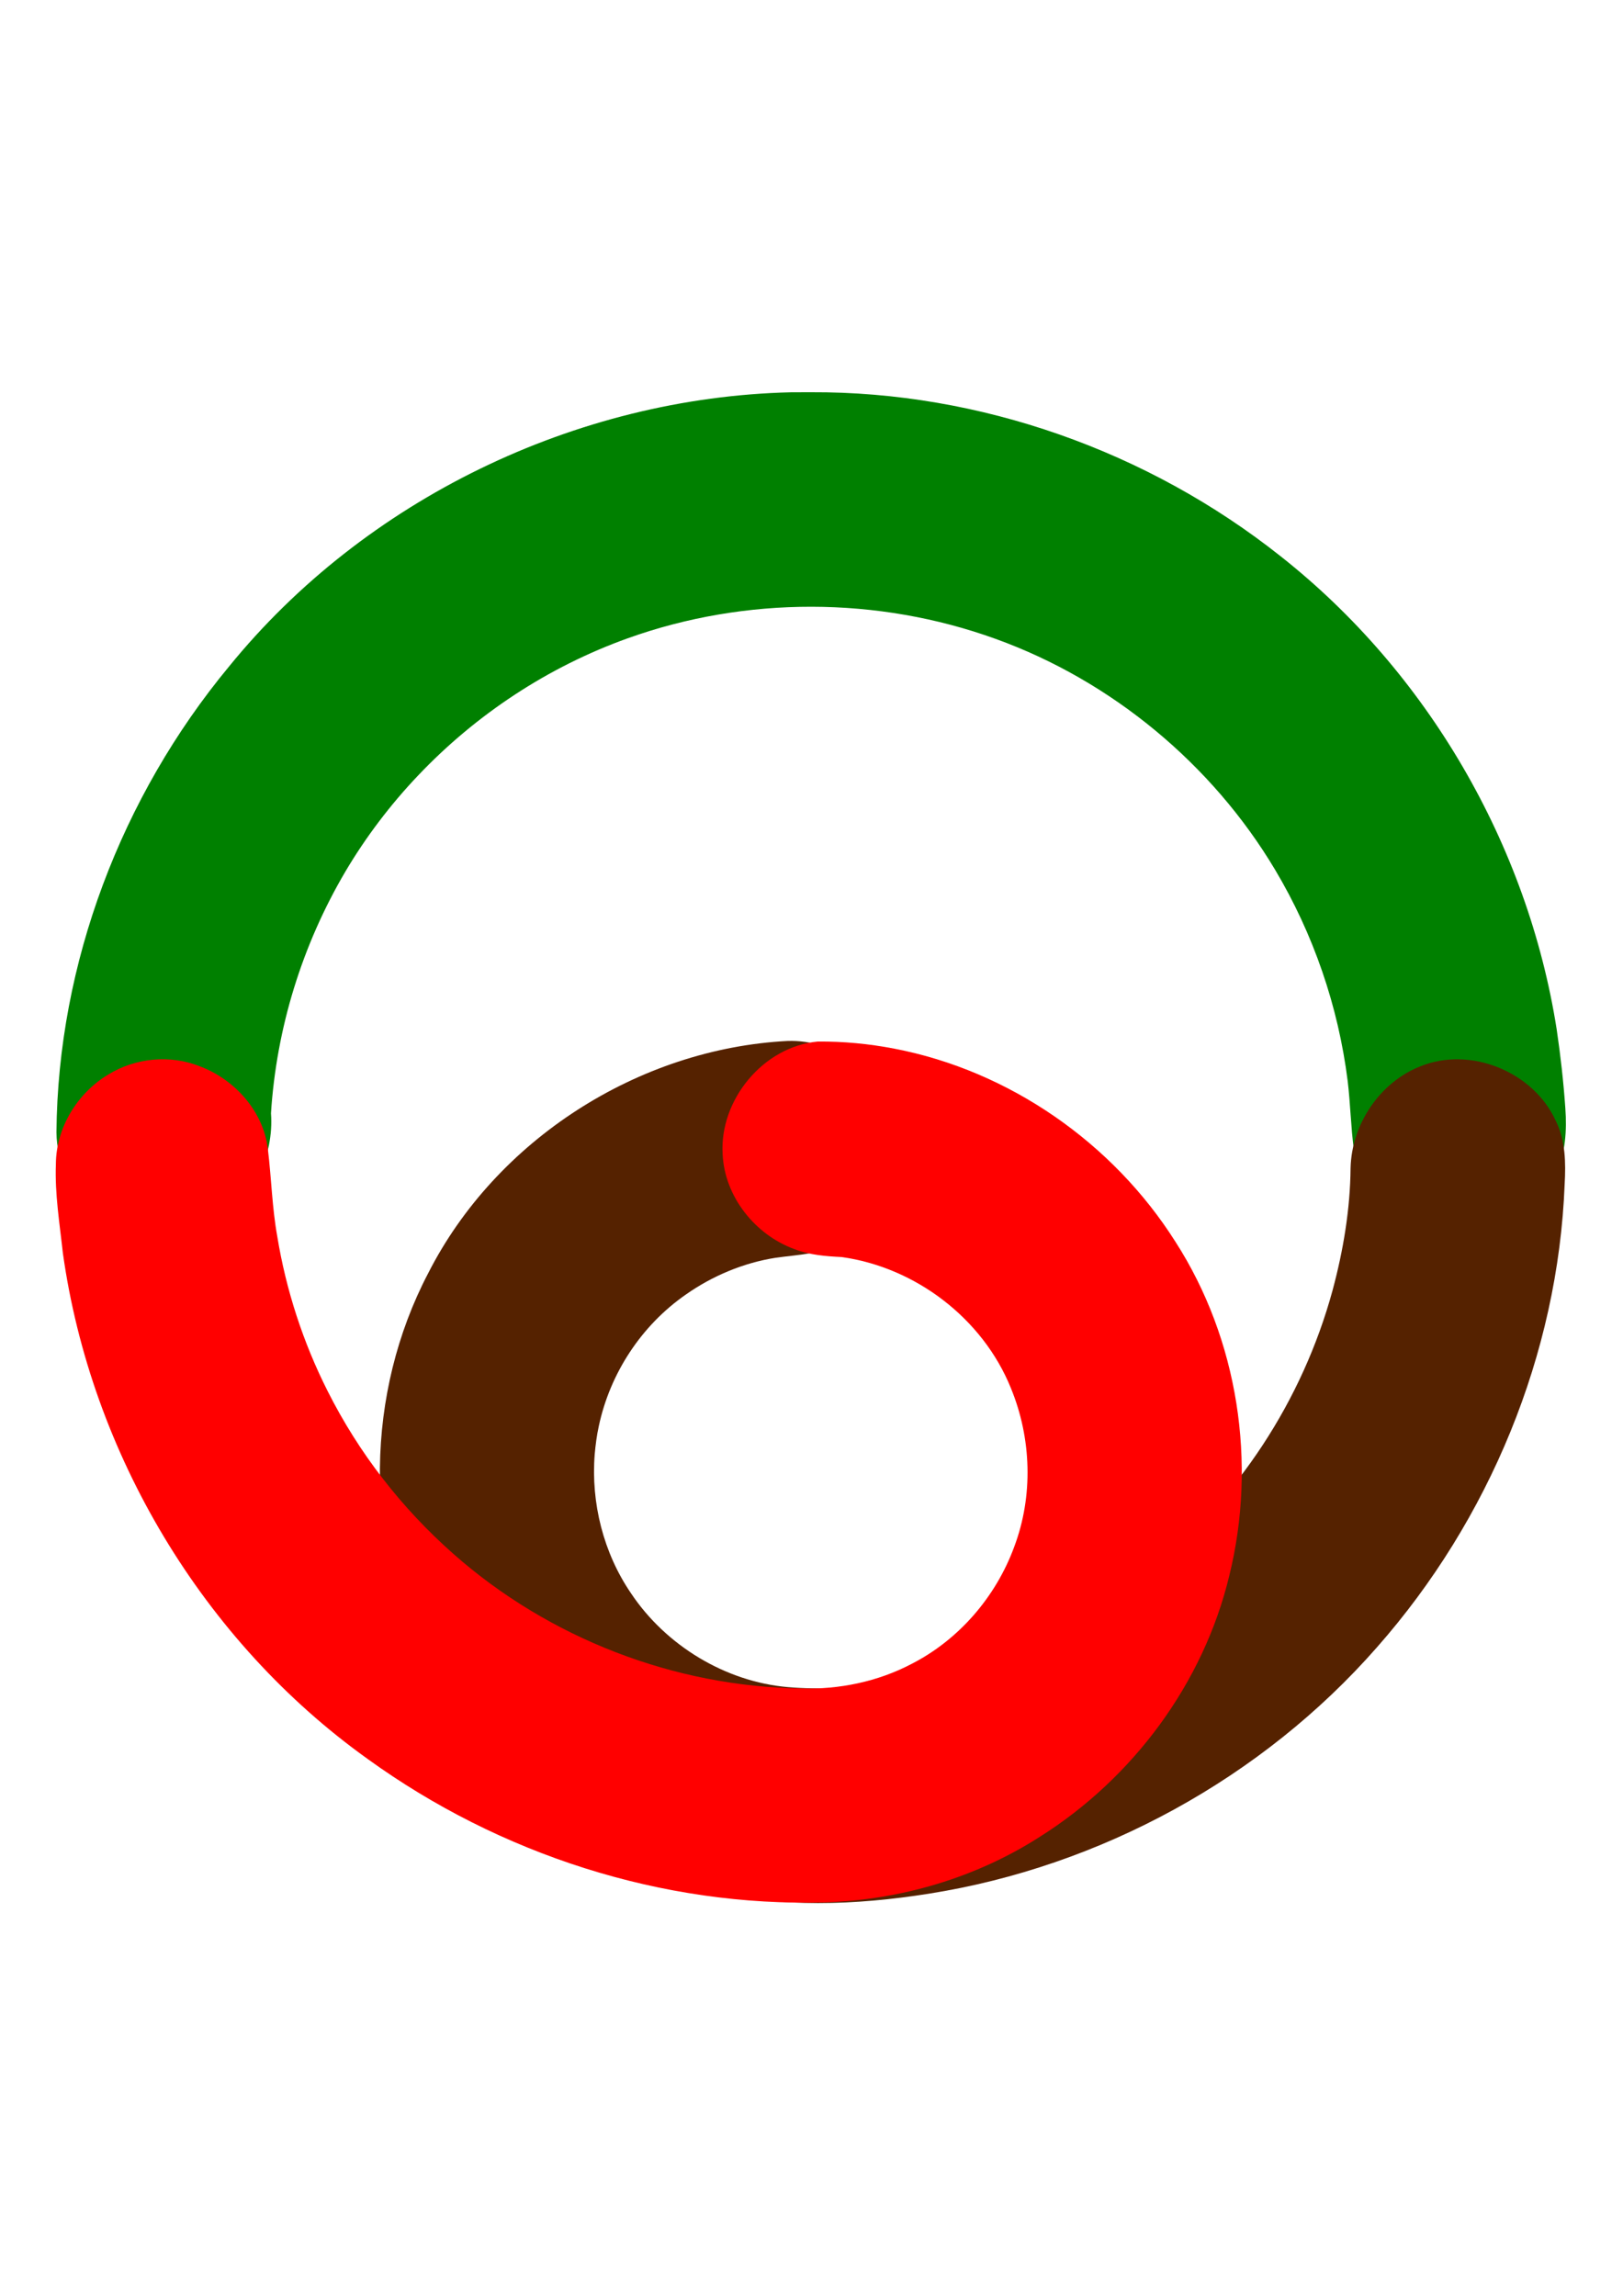 <?xml version="1.0" encoding="UTF-8" standalone="no"?>
<svg
   xmlns:dc="http://purl.org/dc/elements/1.1/"
   xmlns:cc="http://creativecommons.org/ns#"
   xmlns:rdf="http://www.w3.org/1999/02/22-rdf-syntax-ns#"
   xmlns:svg="http://www.w3.org/2000/svg"
   xmlns="http://www.w3.org/2000/svg"
   xmlns:sodipodi="http://sodipodi.sourceforge.net/DTD/sodipodi-0.dtd"
   xmlns:inkscape="http://www.inkscape.org/namespaces/inkscape"
   width="210mm"
   height="297mm"
   viewBox="0 0 210 297"
   version="1.1"
   id="svg988"
   inkscape:version="1.0.2 (e86c870879, 2021-01-15)"
   sodipodi:docname="base spiral.svg">
  <defs
     id="defs982" />
  <sodipodi:namedview
     id="base"
     pagecolor="#ffffff"
     bordercolor="#666666"
     borderopacity="1.0"
     inkscape:pageopacity="0.0"
     inkscape:pageshadow="2"
     inkscape:zoom="0.72181644"
     inkscape:cx="404.53089"
     inkscape:cy="558.66728"
     inkscape:document-units="mm"
     inkscape:current-layer="layer1"
     inkscape:document-rotation="0"
     showgrid="false"
     inkscape:window-width="1920"
     inkscape:window-height="1016"
     inkscape:window-x="0"
     inkscape:window-y="27"
     inkscape:window-maximized="1" />
  <g
     inkscape:label="Layer 1"
     inkscape:groupmode="layer"
     id="layer1">
    <g
       id="g1569"
       transform="matrix(0.92,0,0,0.92,-271.528,11.515)">
      <path
         id="path2344"
         style="color:#000000;font-style:normal;font-variant:normal;font-weight:normal;font-stretch:normal;font-size:medium;line-height:normal;font-family:sans-serif;font-variant-ligatures:normal;font-variant-position:normal;font-variant-caps:normal;font-variant-numeric:normal;font-variant-alternates:normal;font-variant-east-asian:normal;font-feature-settings:normal;font-variation-settings:normal;text-indent:0;text-align:start;text-decoration:none;text-decoration-line:none;text-decoration-style:solid;text-decoration-color:#000000;letter-spacing:normal;word-spacing:normal;text-transform:none;writing-mode:lr-tb;direction:ltr;text-orientation:mixed;dominant-baseline:auto;baseline-shift:baseline;text-anchor:start;white-space:normal;shape-padding:0;shape-margin:0;inline-size:0;clip-rule:nonzero;display:inline;overflow:visible;visibility:visible;isolation:auto;mix-blend-mode:normal;color-interpolation:sRGB;color-interpolation-filters:linearRGB;solid-color:#000000;solid-opacity:1;vector-effect:none;fill:#008000;fill-opacity:1;fill-rule:nonzero;stroke:none;stroke-linecap:round;stroke-linejoin:bevel;stroke-miterlimit:4;stroke-dasharray:none;stroke-dashoffset:0;stroke-opacity:1;paint-order:fill markers stroke;color-rendering:auto;image-rendering:auto;shape-rendering:auto;text-rendering:auto;enable-background:accumulate;stop-color:#000000"
         d="m 406.365,42.646 c -30.23,0.723 -59.929,15.077 -79.024,38.57 -15.128,18.262 -24.063,41.713 -24.262,65.476 0.038,4.369 2.123,8.701 5.663,11.301 4.672,3.661 11.626,4.411 16.759,1.259 5.248,-3.017 8.192,-9.261 7.75,-15.225 0.768,-11.974 4.375,-23.664 10.48,-34.017 2.861,-4.833 6.339,-9.413 10.194,-13.464 8.171,-8.613 18.305,-15.299 29.5,-19.31 16.573,-5.938 35.153,-5.915 51.745,0.086 16.264,5.866 30.424,17.584 39.297,32.457 5.396,9.043 8.895,19.227 10.212,29.715 0.379,3.156 0.444,6.461 0.869,9.656 1.196,6.702 7.524,11.986 14.31,12.101 5.849,0.177 11.677,-3.315 14.084,-8.684 1.369,-2.867 1.574,-6.109 1.349,-9.233 -0.259,-3.728 -0.675,-7.448 -1.224,-11.145 -4.086,-25.947 -18.18,-50.2 -38.811,-66.479 -18.624,-14.78 -42.29,-23.189 -66.097,-23.073 -0.932,0.002 -1.863,0.004 -2.795,0.007 z" />
      <path
         id="path2348"
         style="color:#000000;font-style:normal;font-variant:normal;font-weight:normal;font-stretch:normal;font-size:medium;line-height:normal;font-family:sans-serif;font-variant-ligatures:normal;font-variant-position:normal;font-variant-caps:normal;font-variant-numeric:normal;font-variant-alternates:normal;font-variant-east-asian:normal;font-feature-settings:normal;font-variation-settings:normal;text-indent:0;text-align:start;text-decoration:none;text-decoration-line:none;text-decoration-style:solid;text-decoration-color:#000000;letter-spacing:normal;word-spacing:normal;text-transform:none;writing-mode:lr-tb;direction:ltr;text-orientation:mixed;dominant-baseline:auto;baseline-shift:baseline;text-anchor:start;white-space:normal;shape-padding:0;shape-margin:0;inline-size:0;clip-rule:nonzero;display:inline;overflow:visible;visibility:visible;isolation:auto;mix-blend-mode:normal;color-interpolation:sRGB;color-interpolation-filters:linearRGB;solid-color:#000000;solid-opacity:1;vector-effect:none;fill:#552200;fill-opacity:1;fill-rule:nonzero;stroke:none;stroke-linecap:round;stroke-linejoin:bevel;stroke-miterlimit:4;stroke-dasharray:none;stroke-dashoffset:0;stroke-opacity:1;paint-order:fill markers stroke;color-rendering:auto;image-rendering:auto;shape-rendering:auto;text-rendering:auto;enable-background:accumulate;stop-color:#000000"
         d="m 405.934,133.857 c -21,1.072 -41.042,13.901 -50.582,32.676 -8.796,16.806 -9.115,37.847 -0.519,54.797 7.813,15.744 22.706,27.906 39.85,31.982 10.171,2.492 20.813,2.082 31.085,0.456 24.168,-3.823 46.902,-16.252 63.04,-34.663 15.777,-17.897 25.459,-41.212 26.385,-65.099 0.167,-3.002 0.124,-6.144 -1.239,-8.899 -3.127,-6.905 -11.989,-10.552 -19.039,-7.688 -5.74,2.251 -9.68,8.172 -9.83,14.298 -0.054,5.82 -1.025,11.613 -2.537,17.226 -4.214,15.437 -13.367,29.436 -25.905,39.379 -10.528,8.397 -23.29,13.981 -36.632,15.799 -4.652,0.696 -9.47,0.991 -14.078,0.596 -8.764,-0.764 -17.13,-5.829 -22.041,-13.181 -3.886,-5.683 -5.657,-12.718 -5.112,-19.567 0.112,-1.258 0.288,-2.664 0.575,-3.95 1.579,-7.421 5.976,-14.139 12.209,-18.479 3.744,-2.642 8.141,-4.485 12.651,-5.192 3.179,-0.451 6.598,-0.516 9.484,-2.174 6.337,-3.307 9.447,-11.525 7.032,-18.227 -2.073,-6.079 -8.416,-10.294 -14.798,-10.089 z" />
      <path
         id="path2352"
         style="color:#000000;font-style:normal;font-variant:normal;font-weight:normal;font-stretch:normal;font-size:medium;line-height:normal;font-family:sans-serif;font-variant-ligatures:normal;font-variant-position:normal;font-variant-caps:normal;font-variant-numeric:normal;font-variant-alternates:normal;font-variant-east-asian:normal;font-feature-settings:normal;font-variation-settings:normal;text-indent:0;text-align:start;text-decoration:none;text-decoration-line:none;text-decoration-style:solid;text-decoration-color:#000000;letter-spacing:normal;word-spacing:normal;text-transform:none;writing-mode:lr-tb;direction:ltr;text-orientation:mixed;dominant-baseline:auto;baseline-shift:baseline;text-anchor:start;white-space:normal;shape-padding:0;shape-margin:0;inline-size:0;clip-rule:nonzero;display:inline;overflow:visible;visibility:visible;isolation:auto;mix-blend-mode:normal;color-interpolation:sRGB;color-interpolation-filters:linearRGB;solid-color:#000000;solid-opacity:1;vector-effect:none;fill:#ff0000;fill-opacity:1;fill-rule:nonzero;stroke:none;stroke-linecap:round;stroke-linejoin:bevel;stroke-miterlimit:4;stroke-dasharray:none;stroke-dashoffset:0;stroke-opacity:1;paint-order:fill markers stroke;color-rendering:auto;image-rendering:auto;shape-rendering:auto;text-rendering:auto;enable-background:accumulate;stop-color:#000000"
         d="m 410.158,133.939 c -7.684,0.706 -13.856,8.221 -13.385,15.862 0.28,5.962 4.58,11.337 10.135,13.344 2.099,0.812 4.362,0.99 6.585,1.098 10.409,1.439 19.855,8.644 23.81,18.409 2.914,7.074 3.178,15.18 0.468,22.363 -2.577,7.002 -7.768,13.038 -14.431,16.441 -4.75,2.498 -10.194,3.611 -15.498,3.447 -17.837,-0.23 -35.509,-7.052 -48.93,-18.913 -7.31,-6.455 -13.304,-14.18 -17.698,-22.905 -3.438,-6.807 -5.846,-14.199 -7.076,-21.724 -0.736,-4.055 -0.822,-8.187 -1.322,-12.269 -0.609,-5.34 -4.679,-9.852 -9.628,-11.689 -4.158,-1.646 -9.035,-1.162 -12.83,1.182 -4.347,2.611 -7.33,7.47 -7.359,12.582 -0.161,4.195 0.53,8.357 0.981,12.514 3.95,28.189 19.711,54.587 42.894,71.161 18.515,13.382 41.416,20.818 64.303,20.141 10.639,-0.344 21.219,-3.452 30.195,-9.212 13.113,-8.254 23.029,-21.611 26.653,-36.721 3.914,-15.814 1.261,-33.227 -7.575,-46.962 -8.785,-13.888 -23.365,-24.047 -39.535,-27.147 -3.542,-0.682 -7.15,-1.032 -10.758,-1 z" />
    </g>
  </g>
</svg>
